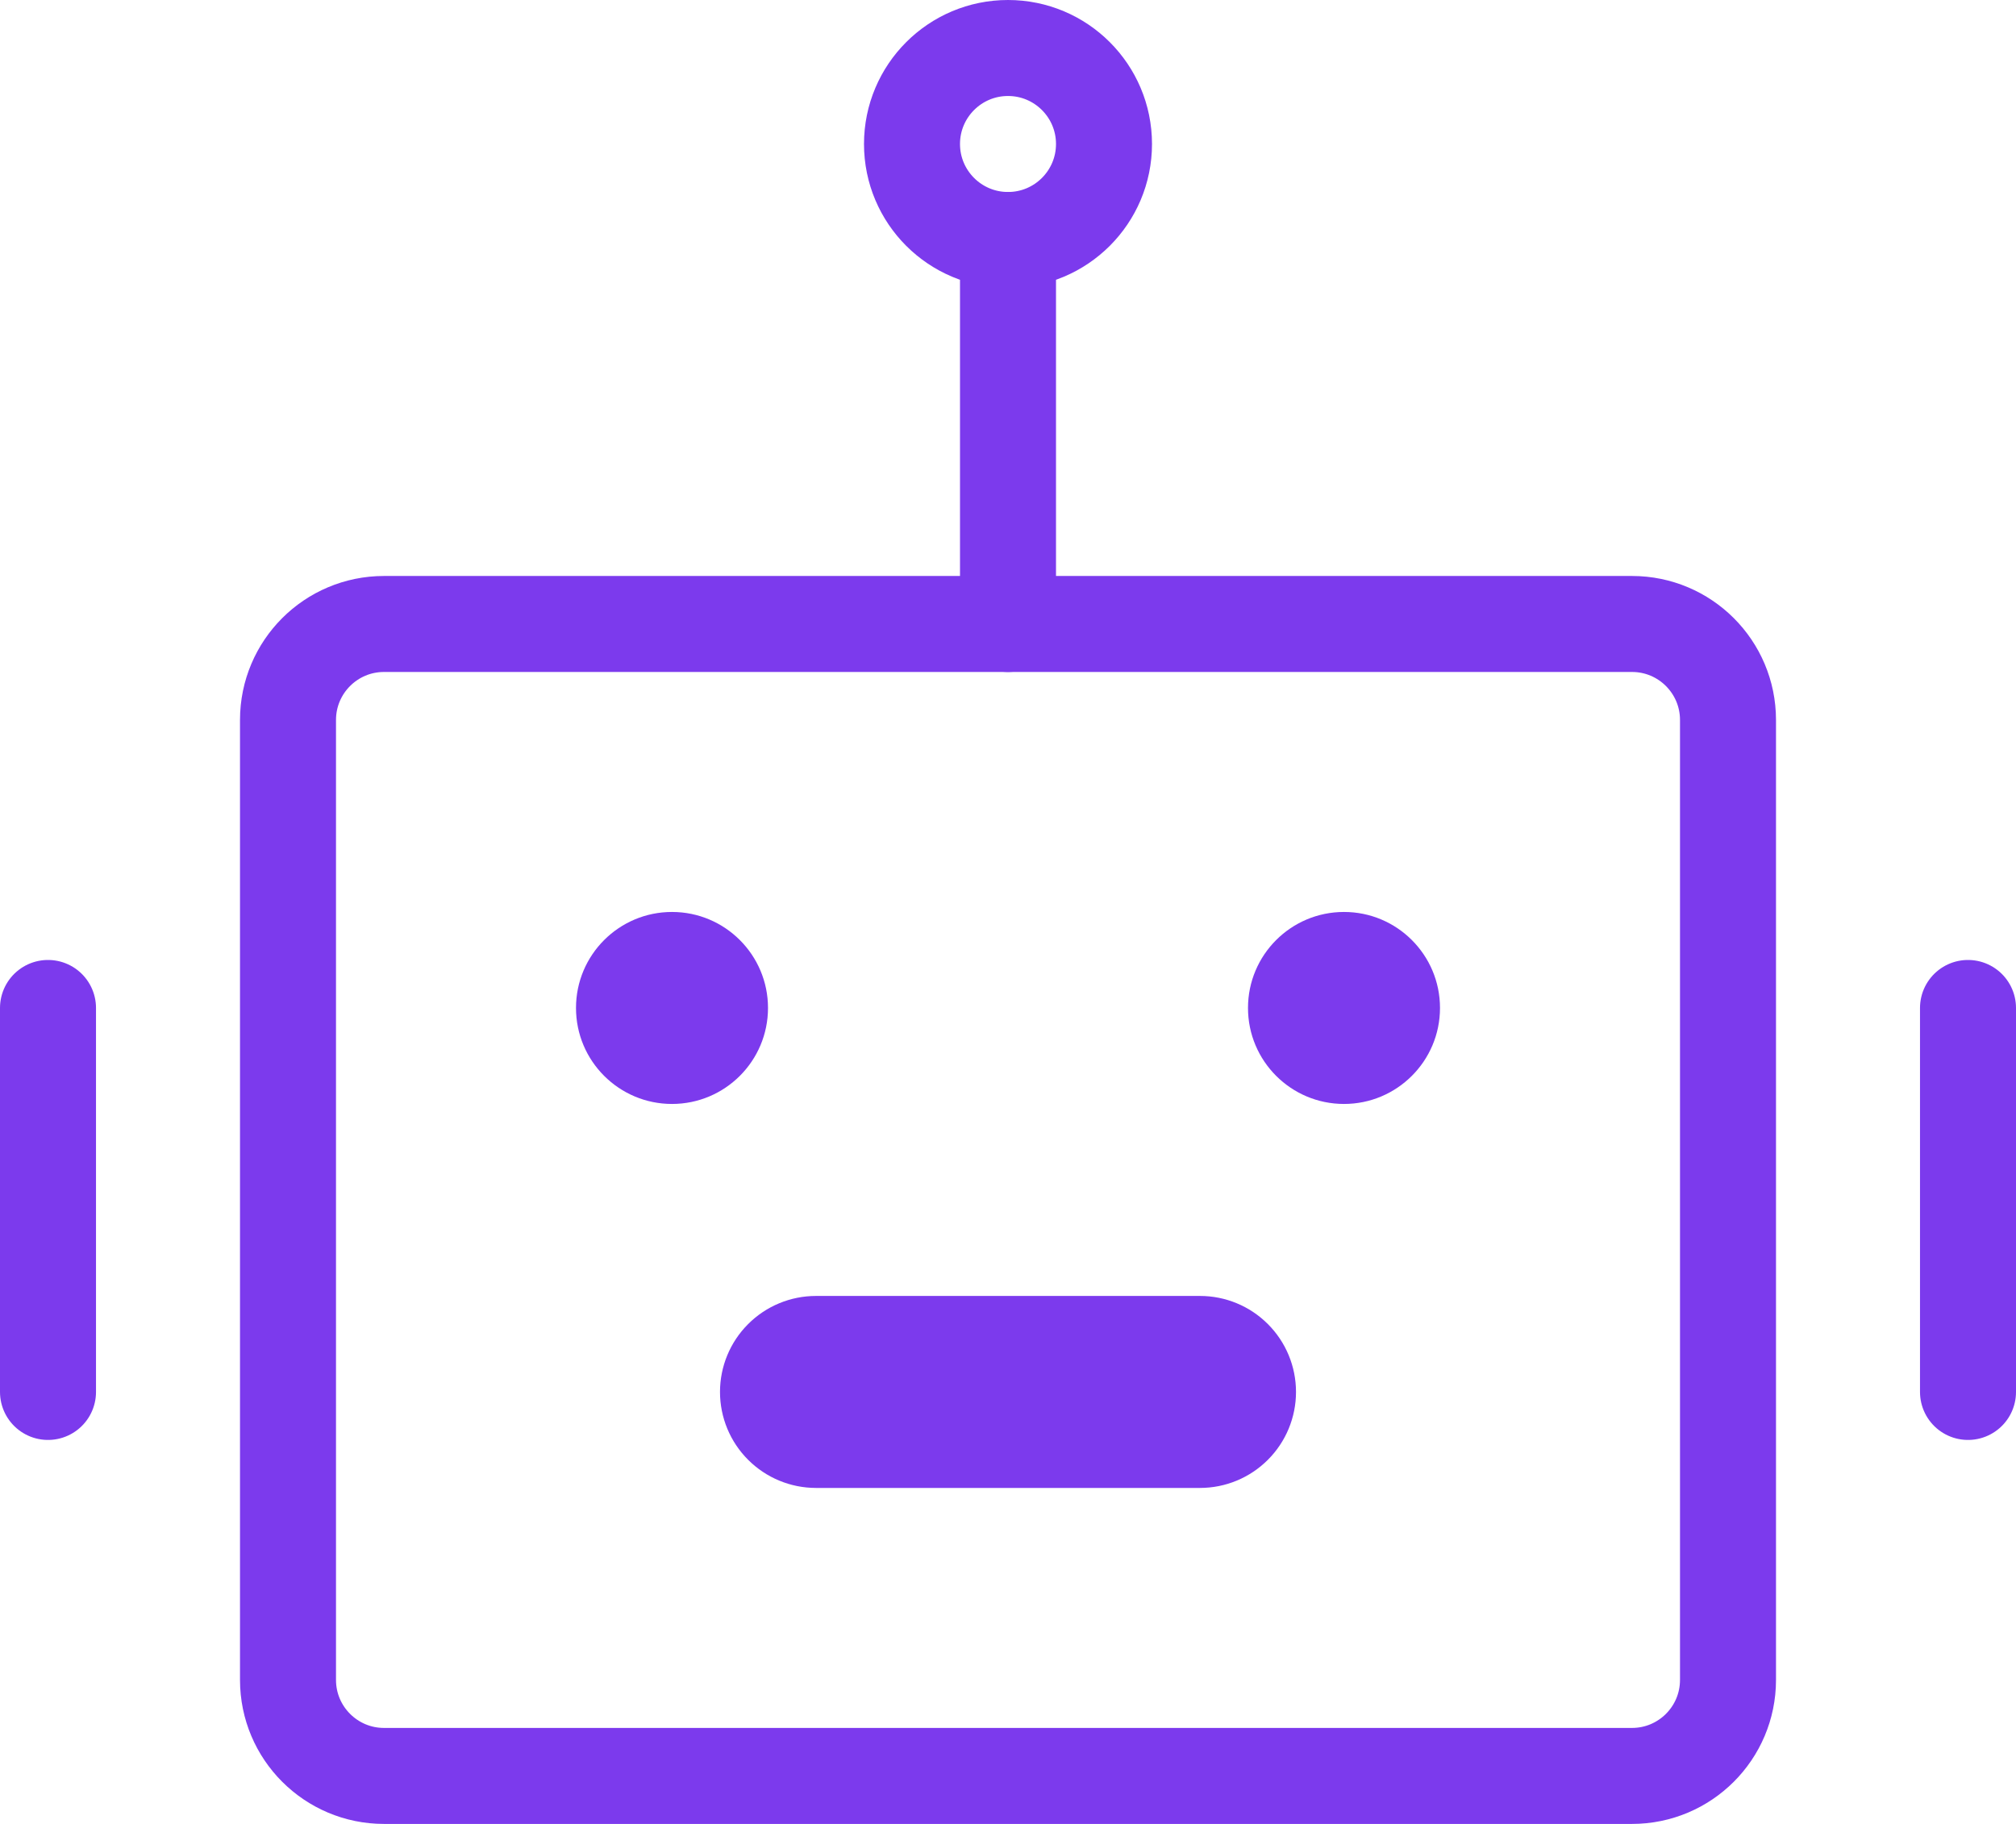 <svg width="84" height="76" viewBox="0 0 84 76" fill="none" xmlns="http://www.w3.org/2000/svg">
<path d="M68 26H16C13.791 26 12 27.791 12 30V70C12 72.209 13.791 74 16 74H68C70.209 74 72 72.209 72 70V30C72 27.791 70.209 26 68 26Z" stroke="#7C3AED" stroke-width="4"/>
<path d="M28 46C30.209 46 32 44.209 32 42C32 39.791 30.209 38 28 38C25.791 38 24 39.791 24 42C24 44.209 25.791 46 28 46Z" fill="#7C3AED"/>
<path d="M56 46C58.209 46 60 44.209 60 42C60 39.791 58.209 38 56 38C53.791 38 52 39.791 52 42C52 44.209 53.791 46 56 46Z" fill="#7C3AED"/>
<path d="M34 54C32.939 54 31.922 54.421 31.172 55.172C30.421 55.922 30 56.939 30 58C30 59.061 30.421 60.078 31.172 60.828C31.922 61.579 32.939 62 34 62V54ZM50 62C51.061 62 52.078 61.579 52.828 60.828C53.579 60.078 54 59.061 54 58C54 56.939 53.579 55.922 52.828 55.172C52.078 54.421 51.061 54 50 54V62ZM34 62H50V54H34V62Z" fill="#7C3AED"/>
<path d="M42 10V26M2 42V58M82 42V58" stroke="#7C3AED" stroke-width="4" stroke-linecap="round" stroke-linejoin="round"/>
<path d="M42 10C44.209 10 46 8.209 46 6C46 3.791 44.209 2 42 2C39.791 2 38 3.791 38 6C38 8.209 39.791 10 42 10Z" stroke="#7C3AED" stroke-width="4"/>
</svg>
